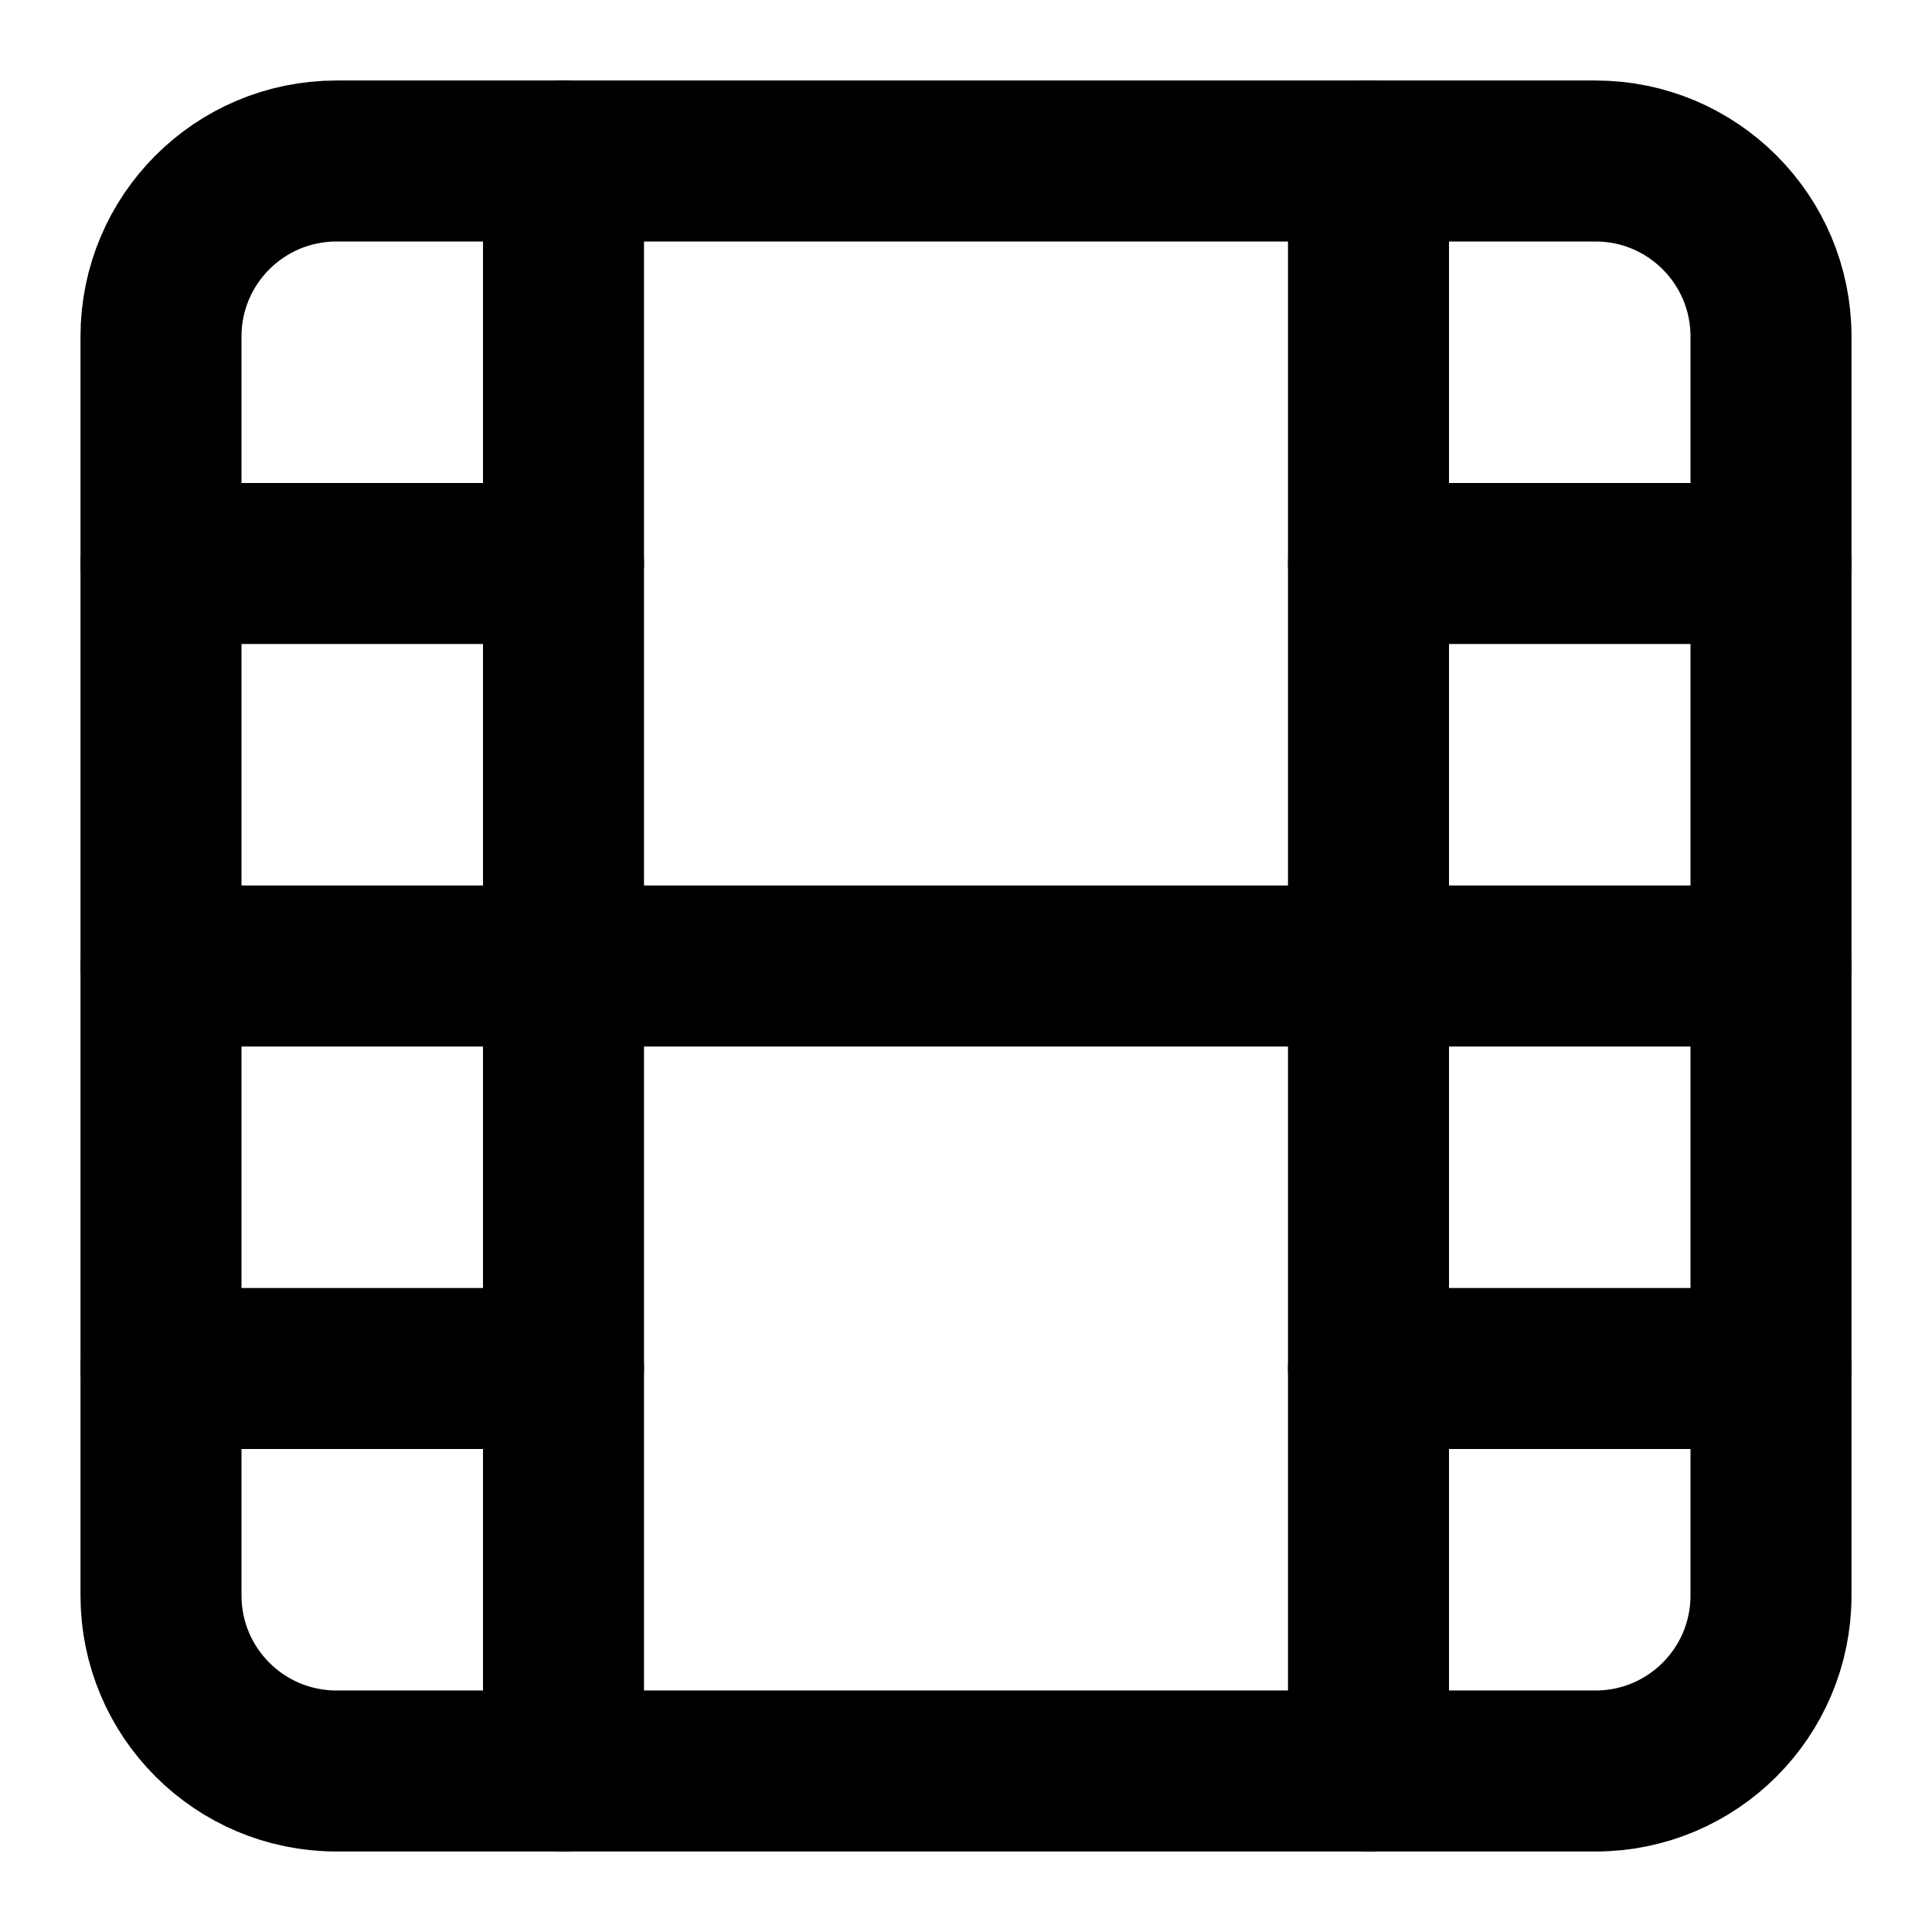 <!-- Generated by IcoMoon.io -->
<svg version="1.1" xmlns="http://www.w3.org/2000/svg" width="1024" height="1024" viewBox="0 0 1024 1024">
<title></title>
<g id="icomoon-ignore">
</g>
<path fill="none" stroke-linejoin="round" stroke-linecap="round" stroke-miterlimit="4" stroke-width="85.333" stroke="#000" d="M845.653 85.333h-667.307c-51.37 0-93.013 41.644-93.013 93.013v667.307c0 51.371 41.644 93.013 93.013 93.013h667.307c51.371 0 93.013-41.643 93.013-93.013v-667.307c0-51.37-41.643-93.013-93.013-93.013z"></path>
<path fill="none" stroke-linejoin="round" stroke-linecap="round" stroke-miterlimit="4" stroke-width="85.333" stroke="#000" d="M298.667 85.333v853.333"></path>
<path fill="none" stroke-linejoin="round" stroke-linecap="round" stroke-miterlimit="4" stroke-width="85.333" stroke="#000" d="M725.333 85.333v853.333"></path>
<path fill="none" stroke-linejoin="round" stroke-linecap="round" stroke-miterlimit="4" stroke-width="85.333" stroke="#000" d="M85.333 512h853.333"></path>
<path fill="none" stroke-linejoin="round" stroke-linecap="round" stroke-miterlimit="4" stroke-width="85.333" stroke="#000" d="M85.333 298.667h213.333"></path>
<path fill="none" stroke-linejoin="round" stroke-linecap="round" stroke-miterlimit="4" stroke-width="85.333" stroke="#000" d="M85.333 725.333h213.333"></path>
<path fill="none" stroke-linejoin="round" stroke-linecap="round" stroke-miterlimit="4" stroke-width="85.333" stroke="#000" d="M725.333 725.333h213.333"></path>
<path fill="none" stroke-linejoin="round" stroke-linecap="round" stroke-miterlimit="4" stroke-width="85.333" stroke="#000" d="M725.333 298.667h213.333"></path>
</svg>
